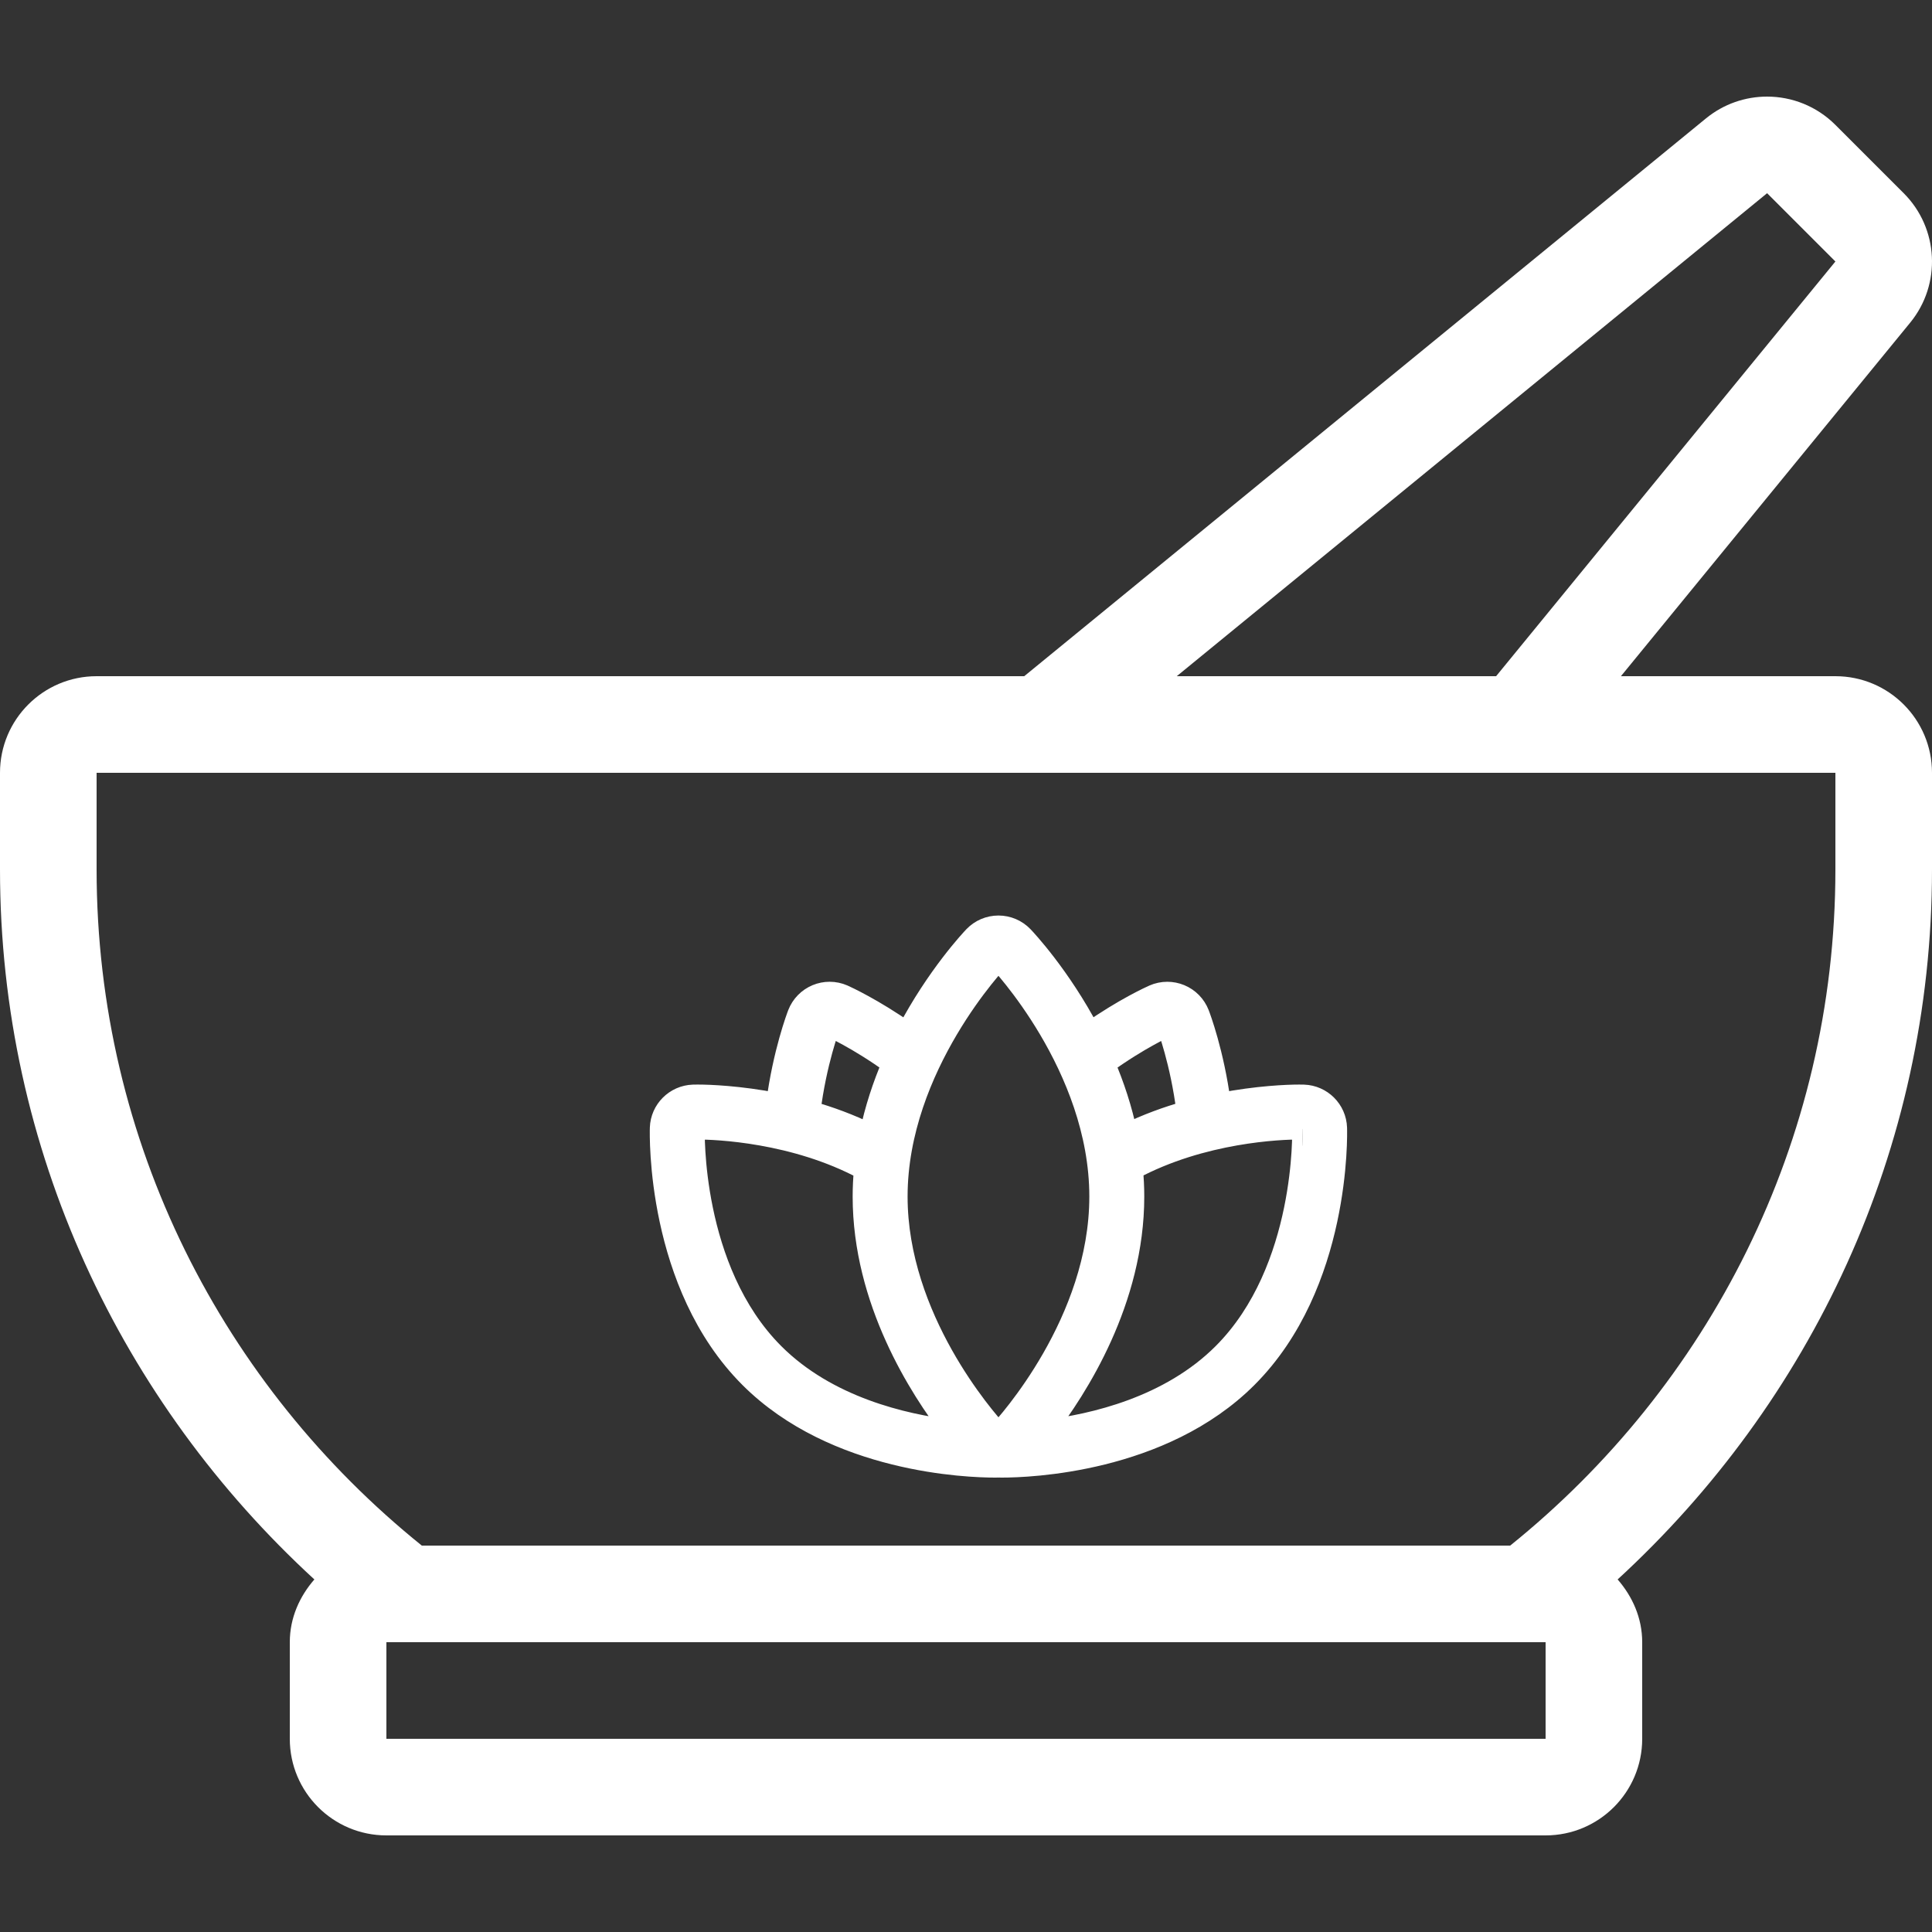 <svg fill="#ffffff" height="256px" width="256px" version="1.1" xmlns="http://www.w3.org/2000/svg"
     viewBox="0 0 512 512" xmlns:xlink="http://www.w3.org/1999/xlink">
  <rect x="0" y="0" width="512" height="512" fill="#333333" stroke="none"/>
  <g>
    <!-- Các thành phần còn lại (khung, nền, khung máy, viền...) -->
    <path d="M486.4,179.2H429.56l76.655-93.688c8.329-10.18,7.586-25.011-1.715-34.313L486.4,33.101
      c-4.975-4.975-11.529-7.501-18.108-7.501c-5.726,0-11.469,1.911-16.205,5.786L271.428,179.2H25.6
      C11.46,179.2,0,190.66,0,204.8v25.6c0,74.513,32.324,141.346,83.311,188.169
      c-3.917,4.497-6.511,10.197-6.511,16.631v25.6c0,14.14,11.46,25.6,25.6,25.6h307.2
      c14.14,0,25.6-11.46,25.6-25.6v-25.6c0-6.434-2.594-12.134-6.511-16.631C479.676,371.746,512,304.913,512,230.4v-25.6
      C512,190.66,500.54,179.2,486.4,179.2z M468.301,51.2L486.4,69.299L396.484,179.2h-84.634L468.301,51.2z M409.6,460.8H102.4v-25.6
      h307.2V460.8z M486.4,230.4c0,72.55-33.766,136.977-86.187,179.2H111.787C59.366,367.377,25.6,302.95,25.6,230.4v-25.6h460.8V230.4z"/>
    
    <!-- 🌸 Bông hoa đã được thu nhỏ bằng scale -->
    <g transform="scale(0.35) translate(500,650)" stroke="#ffffff" stroke-width="16">

<path d="M511.955,204.025c-0.427-13.474-11.307-24.32-24.789-24.781l-3.55-0.043c-8.277,0-31.258,0.802-59.674,6.332 c-5.086-38.4-15.386-65.664-16.239-67.84c-2.526-6.511-7.612-11.699-14.063-14.37c-3.14-1.297-6.468-1.946-9.796-1.946 c-3.516,0-7.023,0.725-10.308,2.167c-1.877,0.828-22.554,10.146-48.35,28.305c-22.605-43.008-48.759-70.733-50.679-72.738 c-4.838-5.052-11.52-7.902-18.5-7.902c-6.98,0-13.662,2.85-18.492,7.893c-1.92,2.005-28.109,29.773-50.722,72.823 c-25.737-18.108-46.438-27.563-48.307-28.39c-3.285-1.442-6.793-2.167-10.308-2.167c-3.328,0-6.656,0.648-9.796,1.946 c-6.451,2.671-11.529,7.868-14.063,14.37c-0.845,2.176-11.145,29.431-16.23,67.84c-28.433-5.538-51.405-6.323-59.682-6.323 l-3.567,0.043c-13.474,0.461-24.363,11.307-24.789,24.781c-0.154,4.796-2.876,118.349,67.746,188.979 c64.521,64.521,165.769,67.789,185.412,67.789l2.628-0.034c0.051,0,0.102,0.034,0.154,0.034c0.051,0,0.102-0.034,0.154-0.034 l2.628,0.034c19.644,0,120.892-3.268,185.412-67.789C514.83,322.382,512.108,208.829,511.955,204.025z M383.844,126.969 c0,0,10.257,26.863,14.942,64.563c-14.831,4.156-30.242,9.737-45.542,17.203c-3.968-19.055-9.916-36.915-16.922-53.248 C362.468,136.543,383.844,126.969,383.844,126.969z M128.168,126.969c0,0,21.376,9.523,47.539,28.467 c-7.023,16.384-12.996,34.313-16.964,53.436c-15.3-7.467-30.686-13.133-45.525-17.297 C117.902,153.858,128.168,126.969,128.168,126.969z M85.911,374.905C22.303,311.298,25.64,204.836,25.64,204.836 s0.964-0.026,2.756-0.026c13.414,0,73.199,2.133,126.182,30.677c-0.614,6.733-0.973,13.568-0.973,20.514 c0,78.805,42.769,145.374,67.268,177.075C184.172,428.716,126.402,415.396,85.911,374.905z M256.569,434.596 c-0.495-0.162-0.981-0.316-1.613-0.546c-9.011-9.822-75.75-85.76-75.75-178.048c0-98.97,76.8-179.2,76.8-179.2 s76.8,80.23,76.8,179.2C332.806,350.969,262.286,428.469,256.569,434.596z M426.109,374.905 c-40.491,40.491-98.261,53.811-134.963,58.172c24.491-31.701,67.26-98.27,67.26-177.075c0-6.989-0.358-13.867-0.99-20.642 c52.983-28.518,112.794-30.558,126.199-30.558c1.792,0,2.756,0.026,2.756,0.026S489.708,311.298,426.109,374.905z"/> </g> </g> 
</svg>
